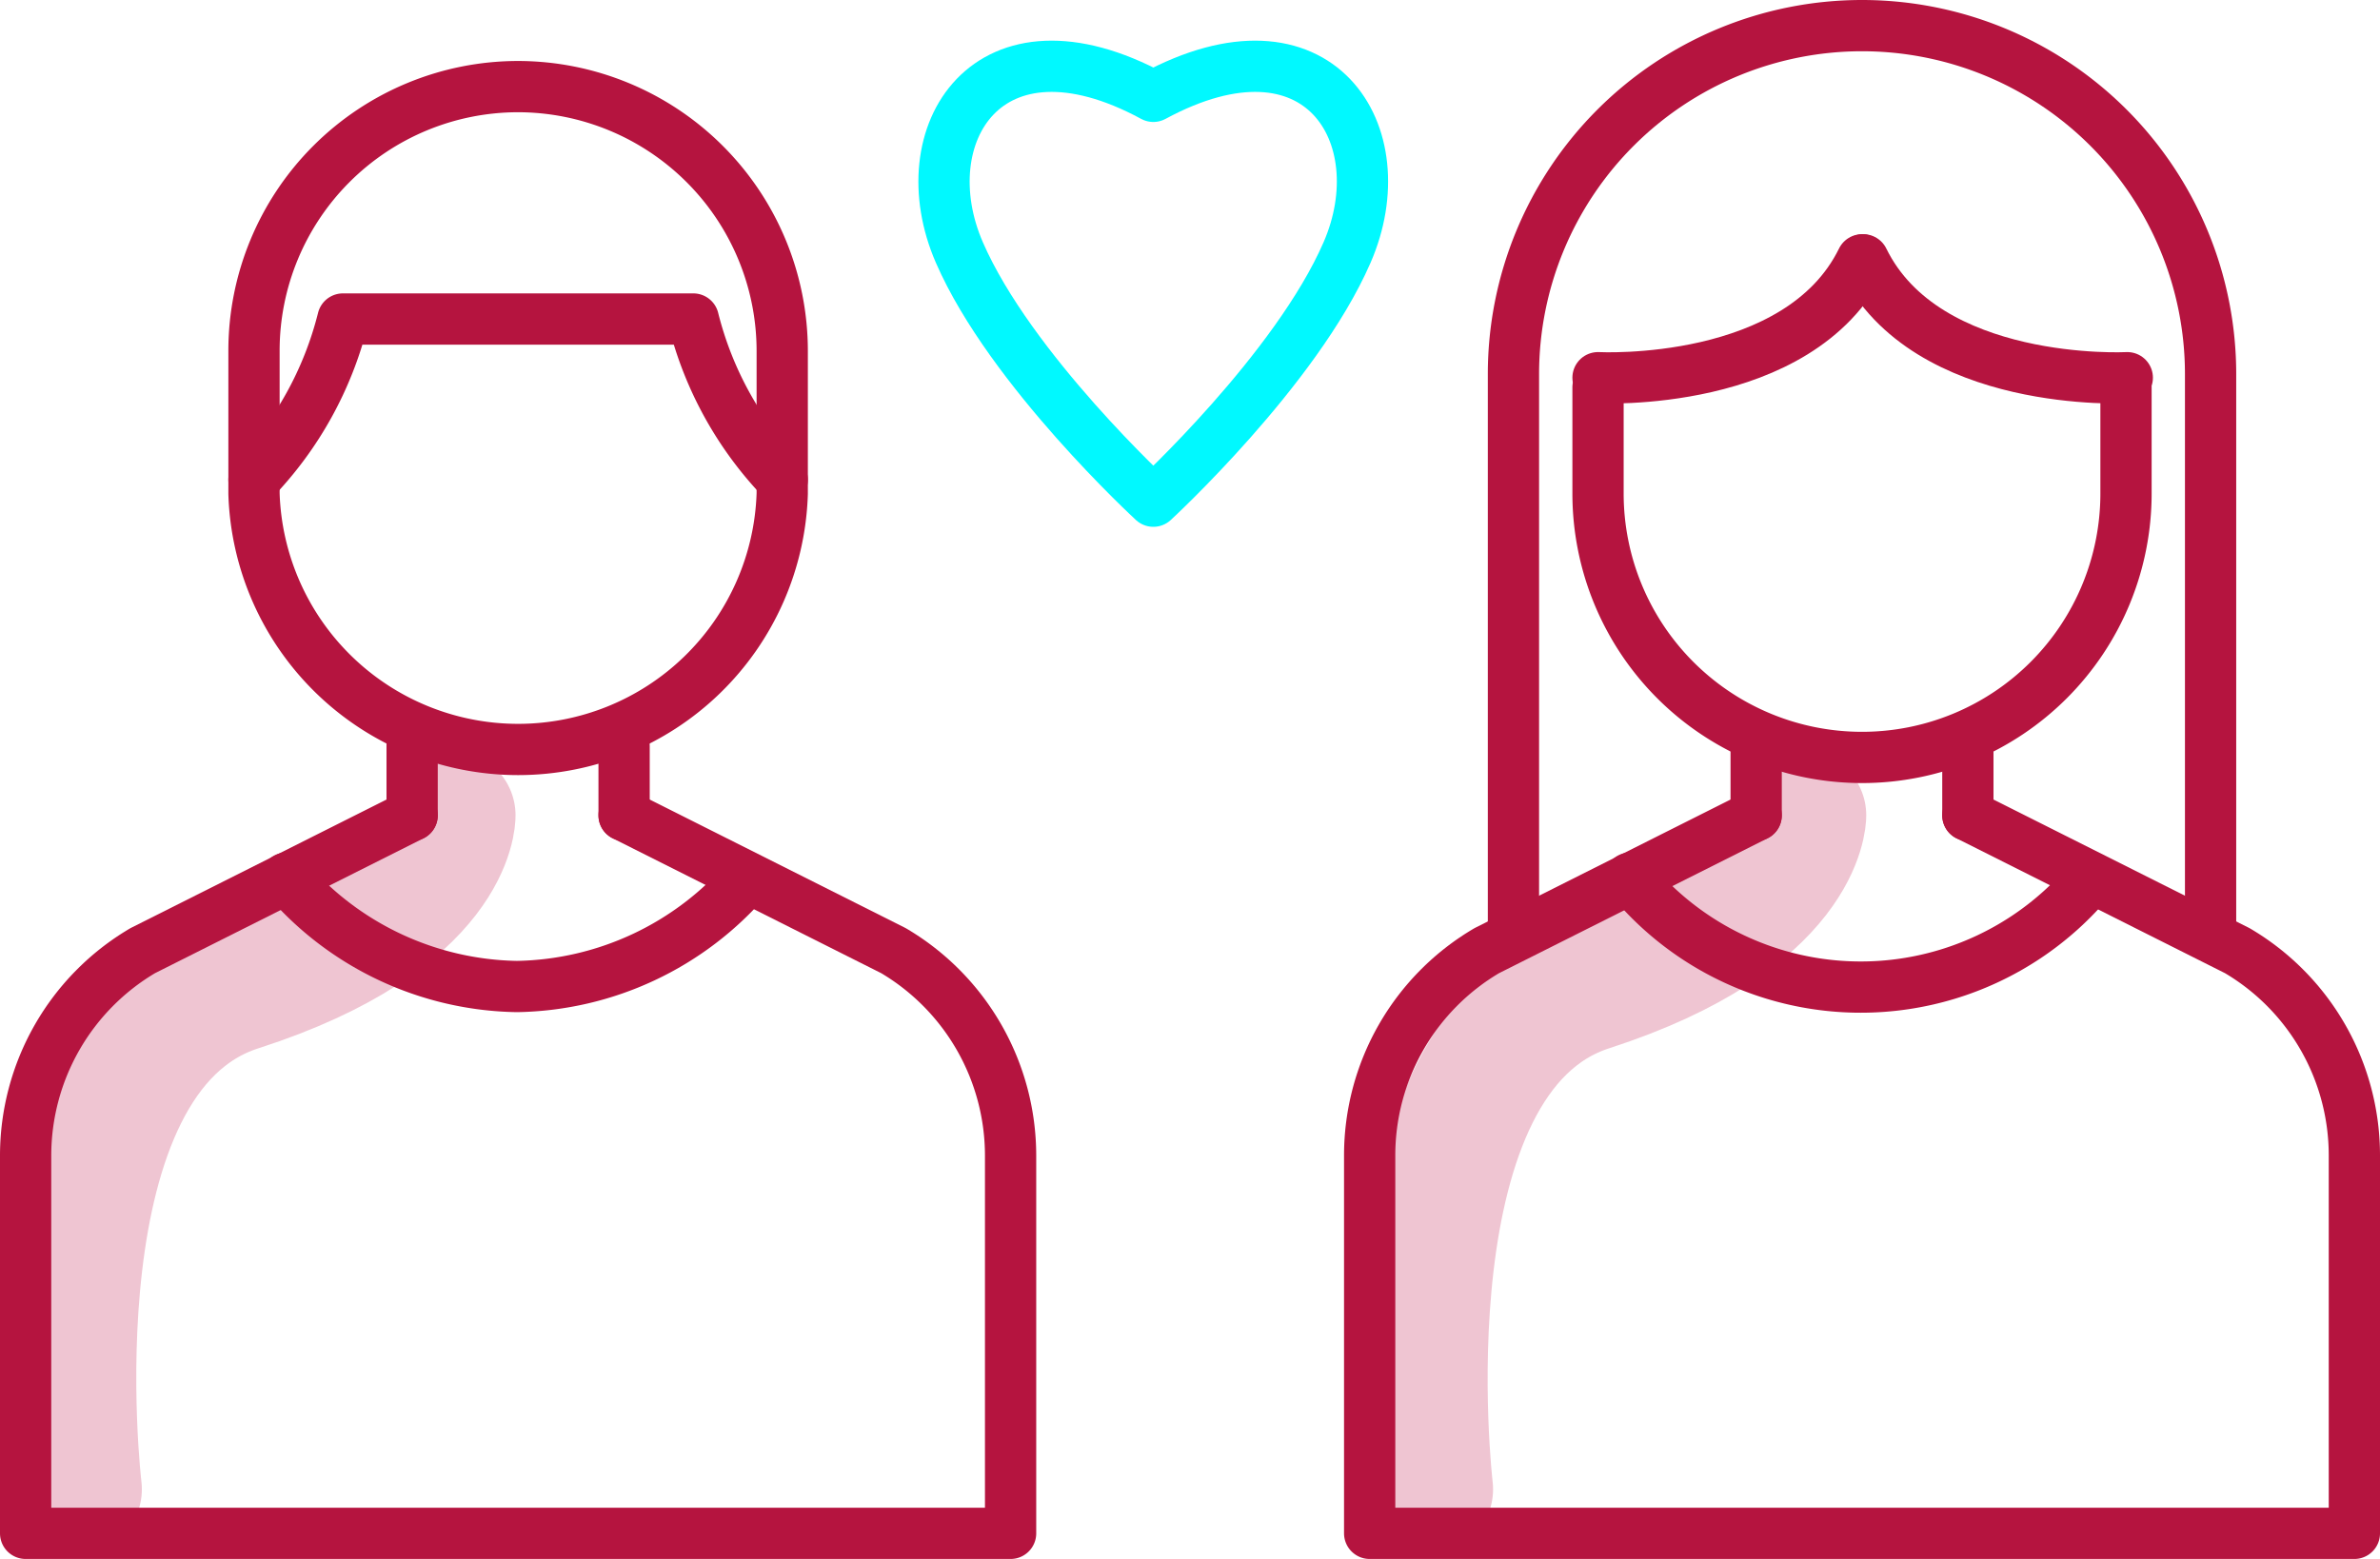 <svg xmlns="http://www.w3.org/2000/svg" viewBox="0 0 92.86 60.84"><defs><style>.cls-1,.cls-2,.cls-3{fill:none;stroke-linecap:round;stroke-linejoin:round;}.cls-1{stroke:#efc5d2;stroke-width:5.07px;}.cls-2{stroke:#b5143f;}.cls-2,.cls-3{stroke-width:2px;}.cls-3{stroke:#00f9ff;}</style></defs><g id="Capa_2" data-name="Capa 2"><g id="Capa_1-2" data-name="Capa 1"><path class="cls-1" d="M17.58,31.82s.05,4-8.28,6.68S3,58.12,3,58.12"/><path class="cls-1" d="M70.28,31.82s0,4-8.28,6.68-6.28,19.62-6.28,19.62"/><path class="cls-2" d="M20.21,3.38A10.31,10.31,0,0,0,9.91,13.69v5.57a10.31,10.31,0,0,0,20.61,0V13.69A10.32,10.32,0,0,0,20.21,3.38Z"/><path class="cls-2" d="M30.52,18.72a13.91,13.91,0,0,1-3.47-6.27H13.38a13.91,13.91,0,0,1-3.47,6.27"/><path class="cls-2" d="M24.35,31.82,34.86,37.1a9.29,9.29,0,0,1,4.57,8V59.84H1V45.1a9.29,9.29,0,0,1,4.57-8l10.51-5.28"/><line class="cls-2" x1="16.08" y1="31.82" x2="16.08" y2="29.03"/><line class="cls-2" x1="24.35" y1="31.82" x2="24.35" y2="29.11"/><path class="cls-2" d="M29.17,34.27a12.13,12.13,0,0,1-9,4.23,12.11,12.11,0,0,1-9-4.23"/><path class="cls-2" d="M62.35,15.12v4.14a10.3,10.3,0,1,0,20.6,0V15.12"/><path class="cls-2" d="M59.05,36.38V14.6a13.6,13.6,0,1,1,27.2,0V36.38"/><path class="cls-2" d="M62.35,14.74s7.84.42,10.3-4.6"/><path class="cls-2" d="M83,14.74s-7.84.42-10.3-4.6"/><path class="cls-2" d="M76.78,31.82,87.29,37.1a9.27,9.27,0,0,1,4.57,8V59.84H53.44V45.1a9.27,9.27,0,0,1,4.57-8l10.51-5.28"/><line class="cls-2" x1="68.52" y1="31.82" x2="68.52" y2="29.03"/><line class="cls-2" x1="76.78" y1="31.82" x2="76.78" y2="29.11"/><path class="cls-2" d="M81.6,34.27a11.65,11.65,0,0,1-18,0"/><path class="cls-3" d="M45,3.76c-6.46-3.5-9.56,1.51-7.57,6.09S45,19.56,45,19.56s5.57-5.13,7.56-9.71S51.47.26,45,3.76Z"/></g></g></svg>